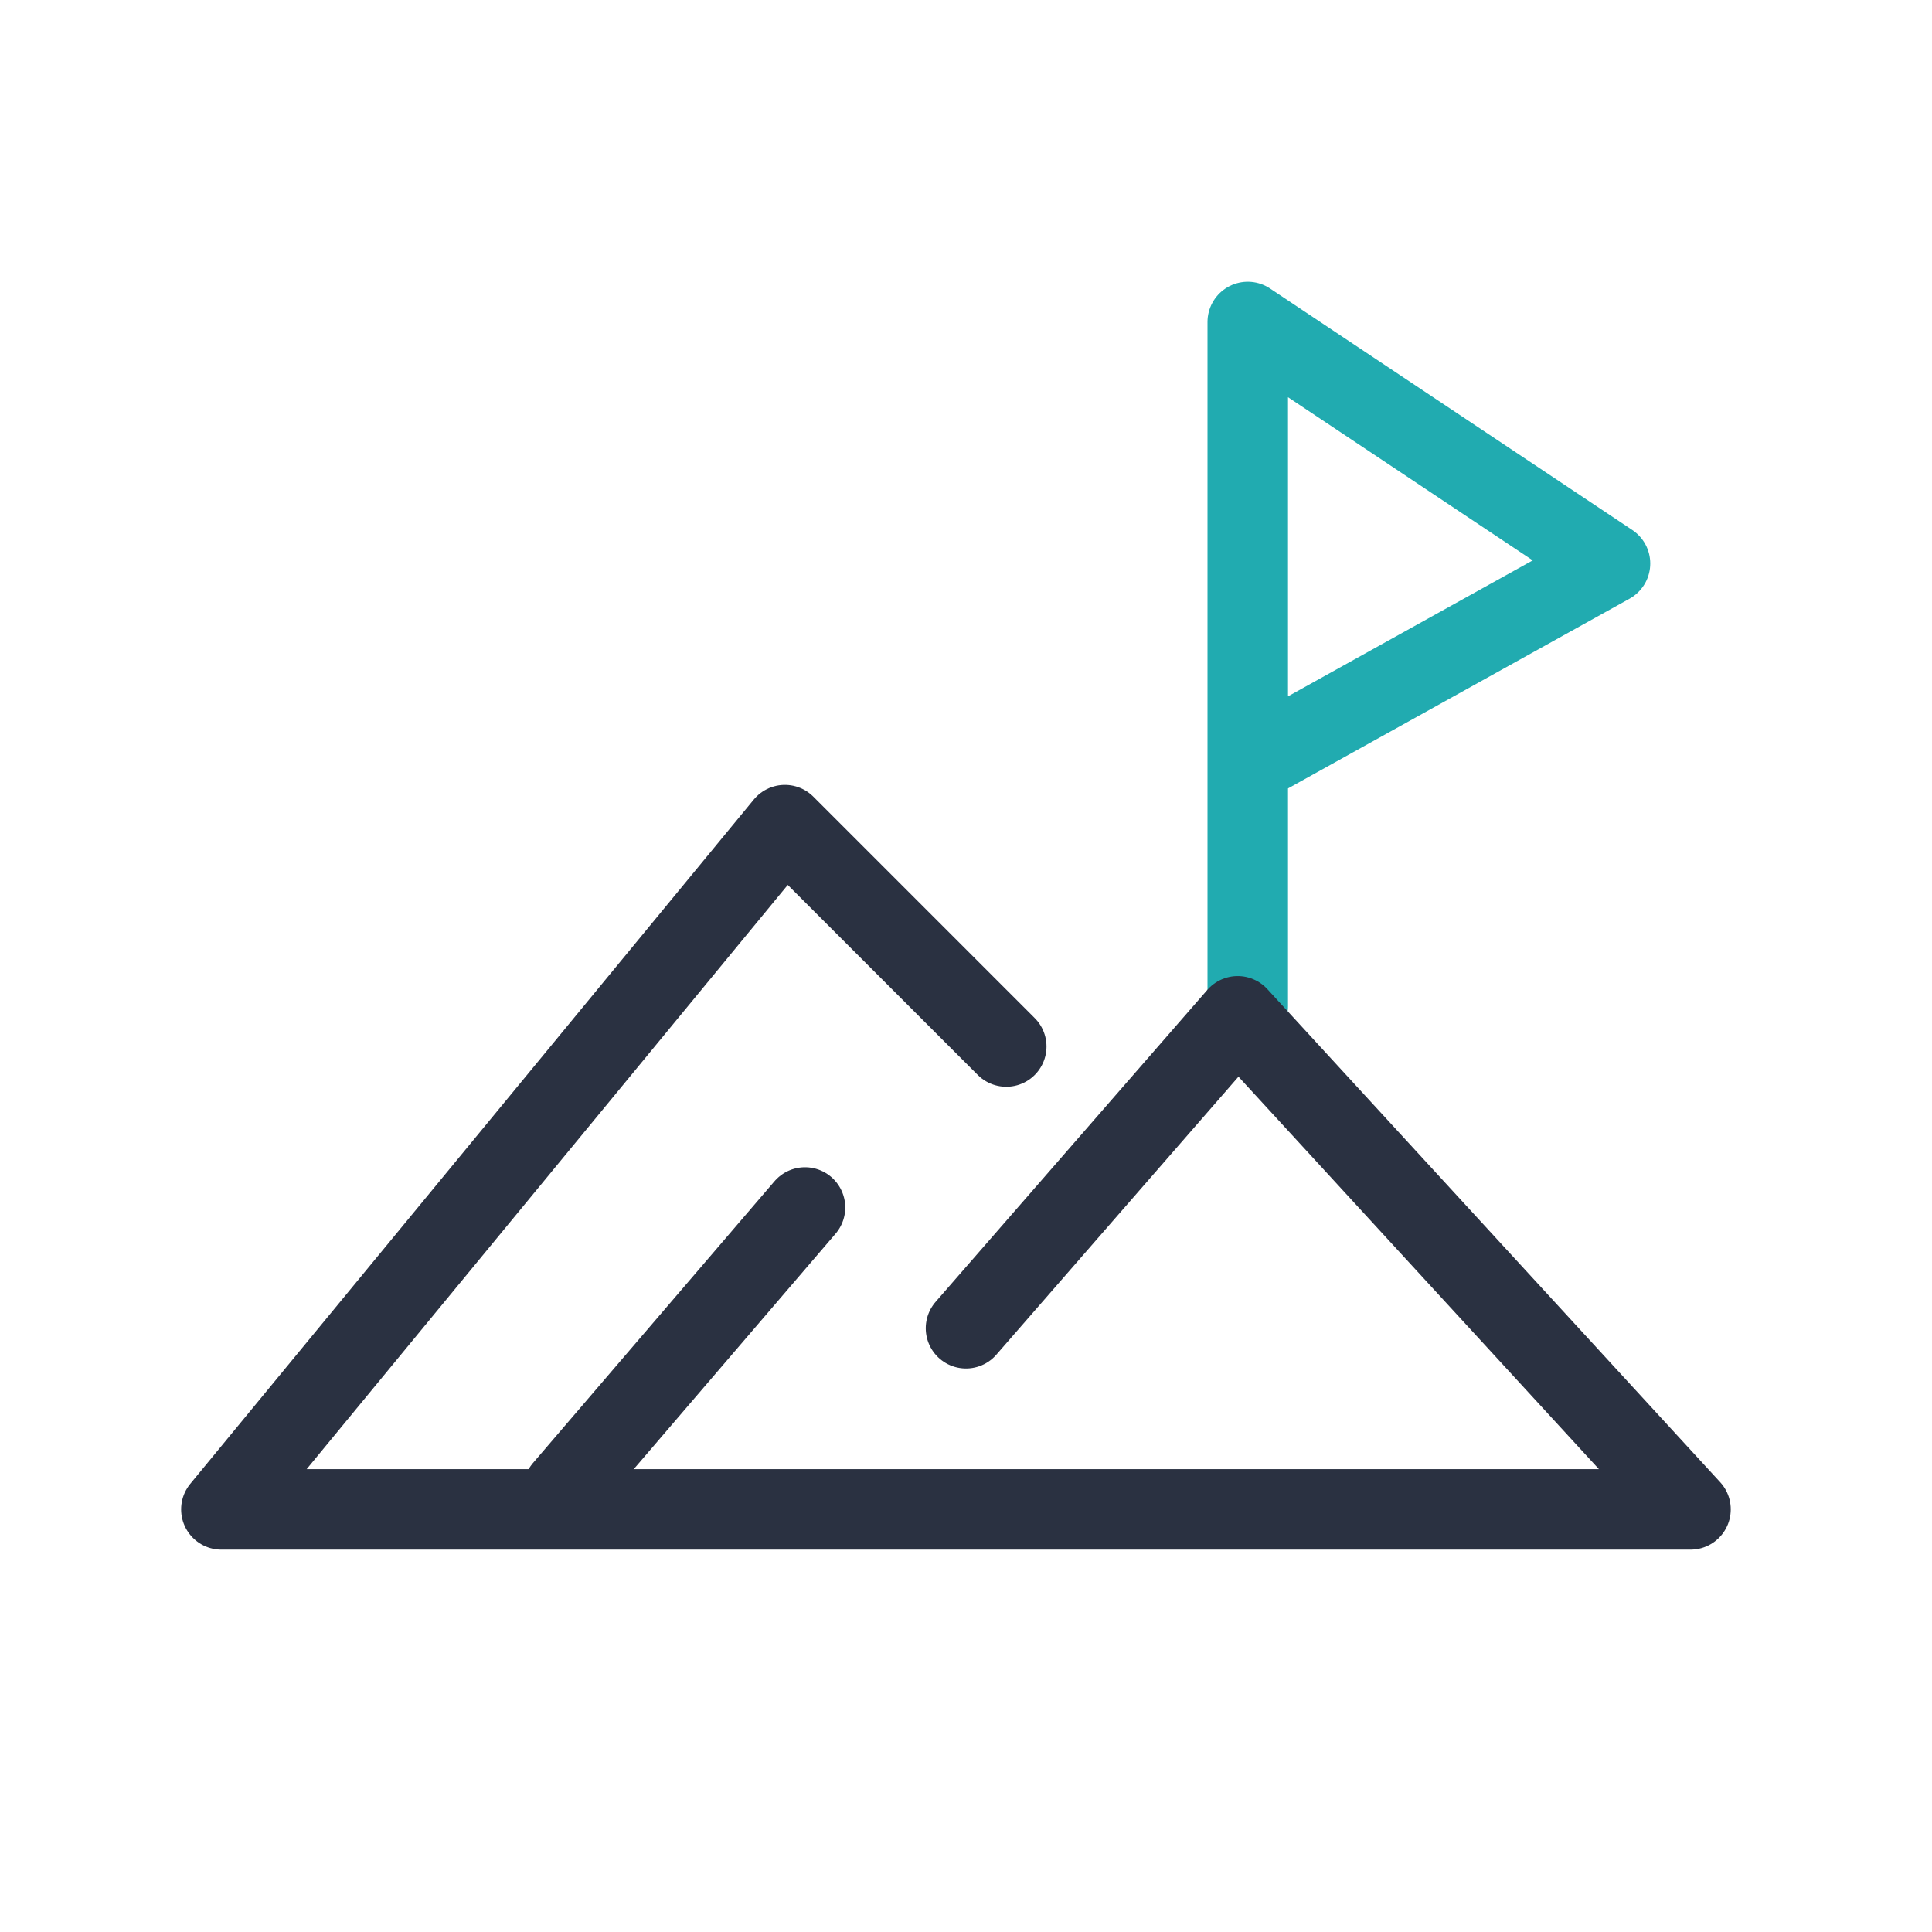 <svg id="Layer_1" data-name="Layer 1" xmlns="http://www.w3.org/2000/svg" viewBox="0 0 48 48"><defs><style>.cls-1,.cls-2{fill:none;stroke-linecap:round;stroke-linejoin:round;stroke-width:2px;}.cls-1{stroke:#21abb0;}.cls-2{stroke:#2a3141;}</style></defs><title>ic-md-mountain-flag</title><polyline class="cls-1" points="31 25 31 8 40 14 31 19"/><polyline class="cls-2" points="25 26 19.5 20.5 5.5 37.5 42 37.5 30.75 25.25 24 33"/><line class="cls-2" x1="14" y1="37" x2="20" y2="30"/></svg>